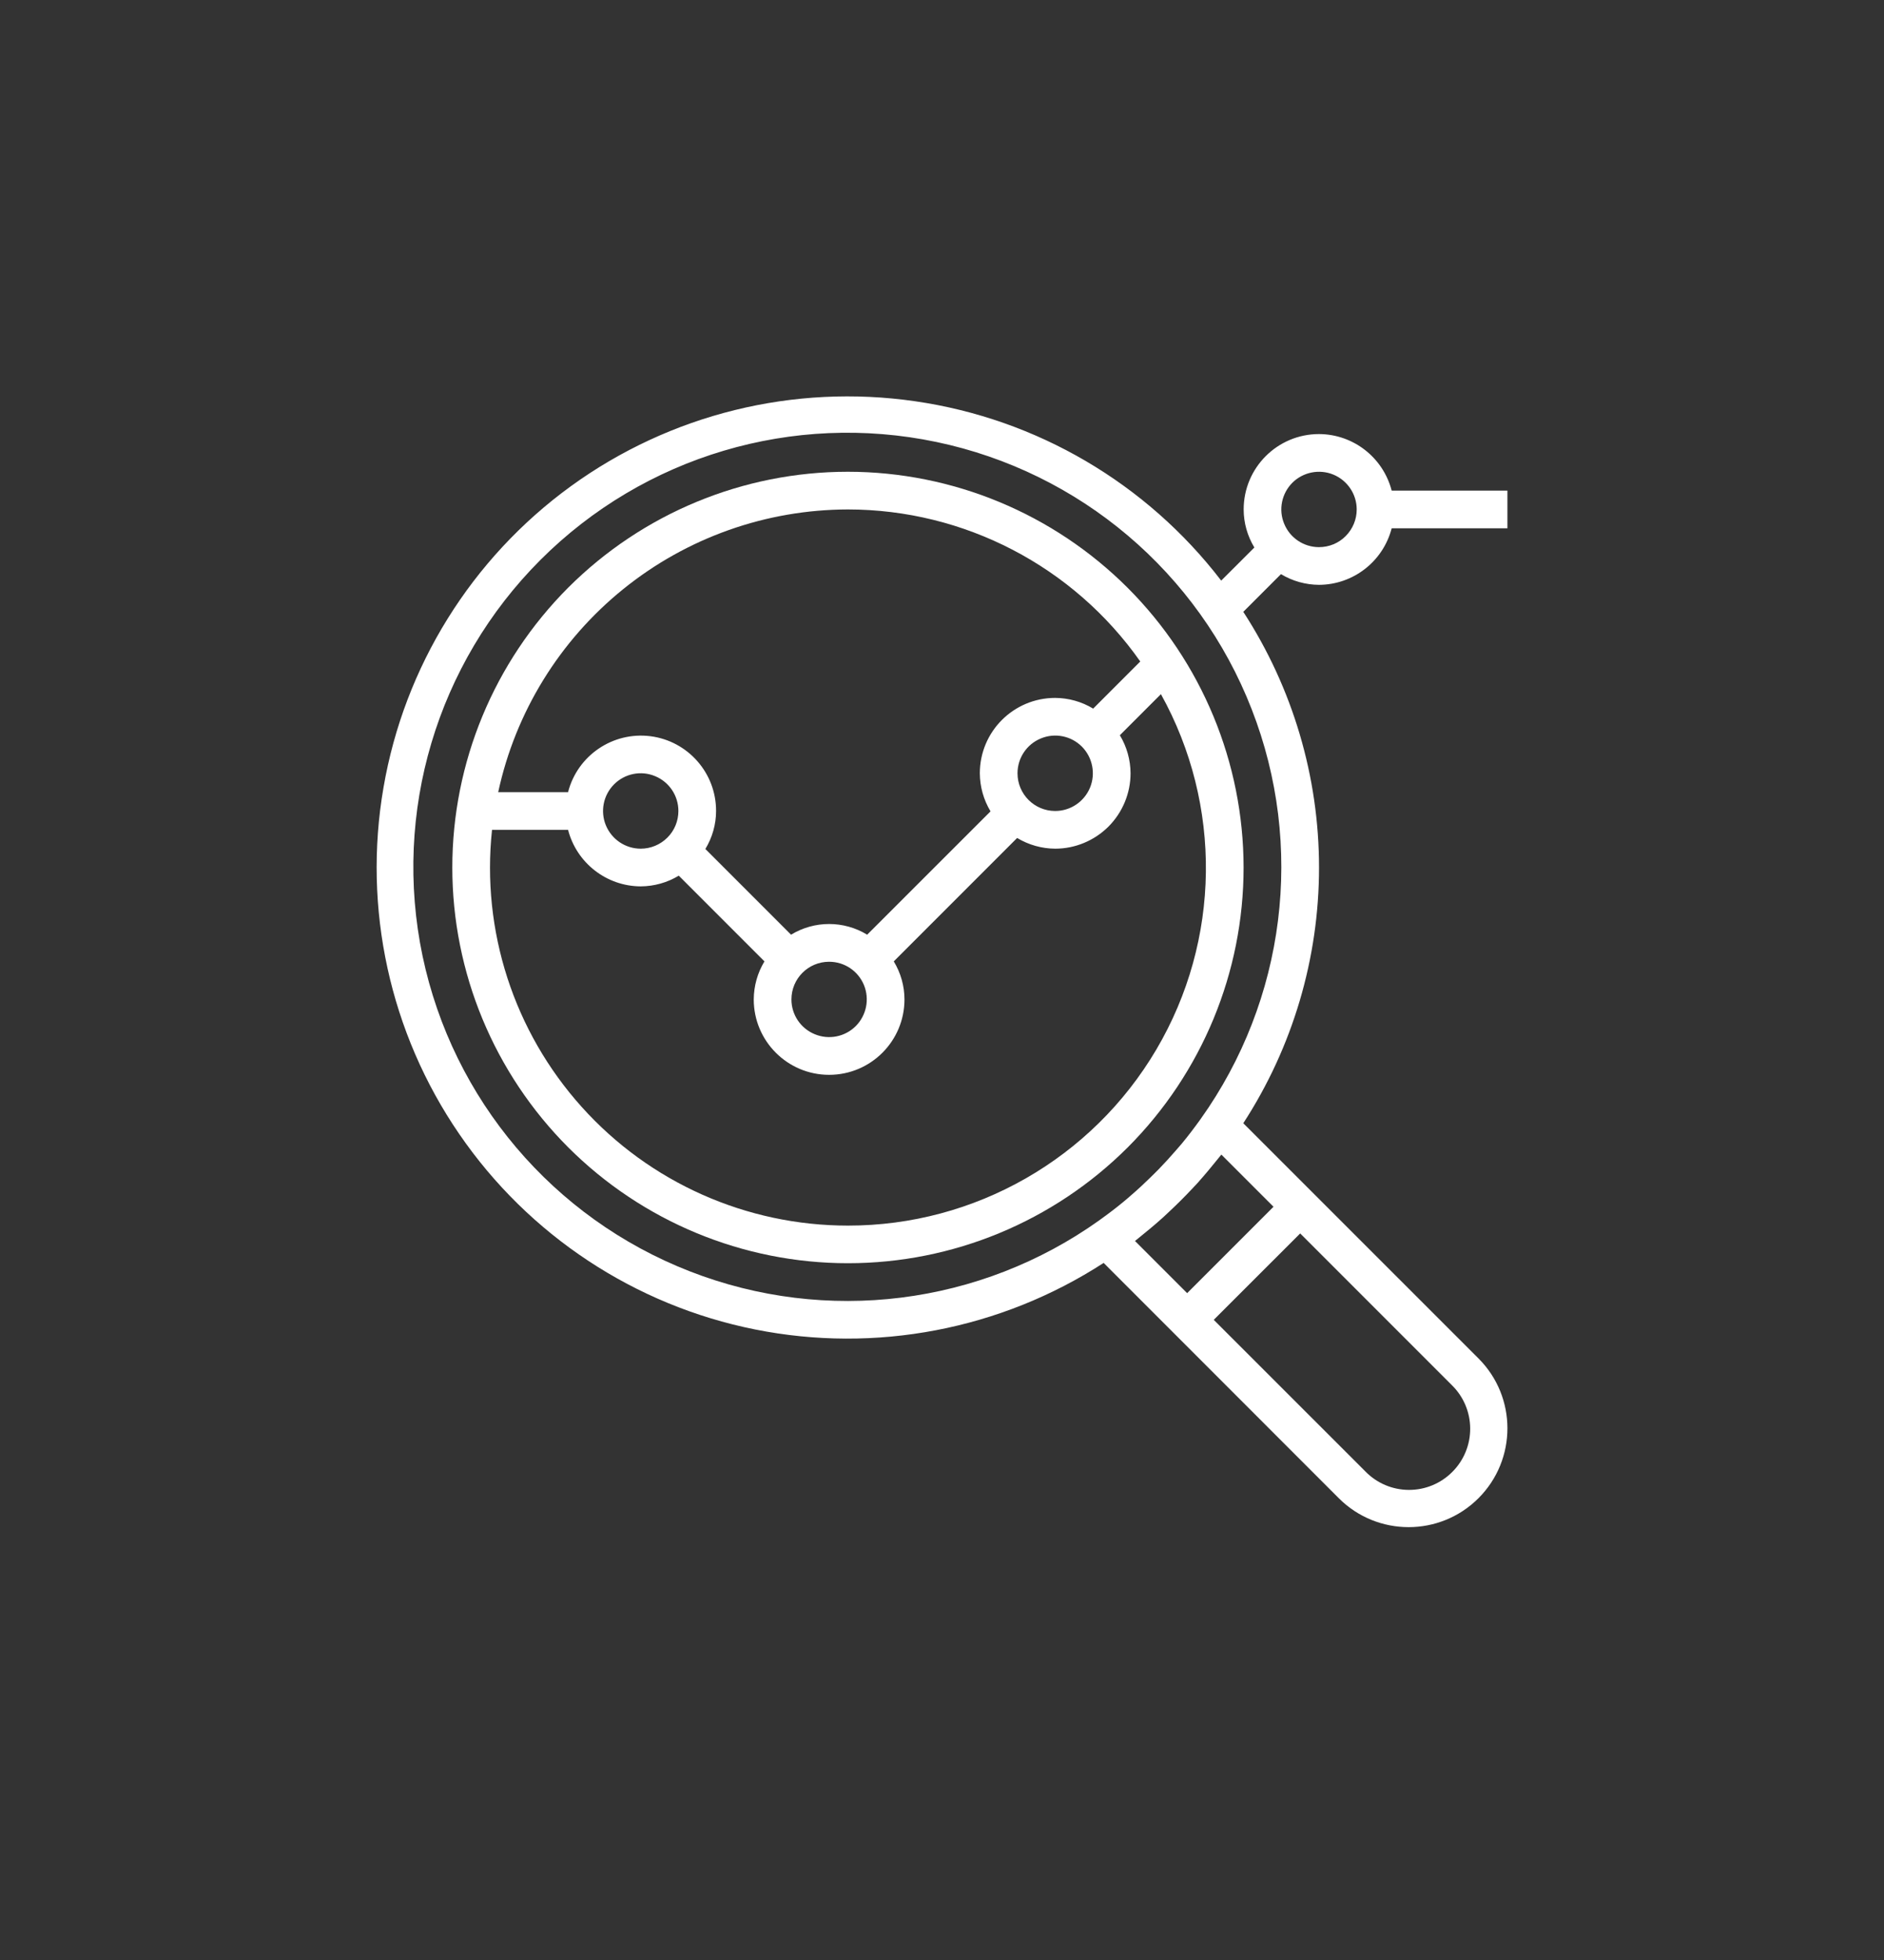 <svg width="25" height="26" viewBox="0 0 25 26" fill="none" xmlns="http://www.w3.org/2000/svg">
<rect x="0" y="0" width="25" height="26" fill="#333333" stroke="none"/>
<g clip-path="url(#clip0_2019_49569)">
<path d="M11.252 6.258C9.86 6.258 8.525 6.811 7.54 7.795C6.556 8.78 6.002 10.115 6.002 11.508C6.002 12.9 6.556 14.235 7.54 15.22C8.525 16.204 9.86 16.757 11.252 16.757C12.645 16.757 13.98 16.204 14.965 15.22C15.949 14.235 16.502 12.9 16.502 11.508C16.501 10.116 15.947 8.781 14.963 7.797C13.978 6.813 12.644 6.259 11.252 6.258L11.252 6.258ZM11.252 6.758C12.796 6.759 14.243 7.512 15.131 8.775L14.506 9.4C14.354 9.308 14.18 9.259 14.002 9.258C13.45 9.258 13.002 9.705 13.002 10.258C13.003 10.436 13.052 10.61 13.144 10.763L11.507 12.399C11.197 12.21 10.807 12.21 10.497 12.399L9.36 11.262C9.452 11.11 9.502 10.936 9.502 10.758C9.503 10.254 9.129 9.83 8.631 9.766C8.132 9.703 7.663 10.021 7.538 10.508H6.611C6.84 9.447 7.426 8.496 8.271 7.814C9.115 7.132 10.167 6.76 11.252 6.758L11.252 6.758ZM13.502 10.258C13.502 10.055 13.624 9.873 13.811 9.796C13.998 9.718 14.213 9.761 14.356 9.904C14.498 10.047 14.541 10.262 14.464 10.449C14.386 10.636 14.204 10.758 14.002 10.758C13.726 10.758 13.502 10.534 13.502 10.258L13.502 10.258ZM11.002 12.758C11.205 12.758 11.386 12.879 11.464 13.066C11.541 13.253 11.498 13.468 11.356 13.611C11.213 13.754 10.998 13.797 10.811 13.719C10.624 13.642 10.502 13.46 10.502 13.258C10.502 12.981 10.726 12.758 11.002 12.758L11.002 12.758ZM8.502 11.258C8.3 11.258 8.118 11.136 8.04 10.949C7.963 10.762 8.006 10.547 8.149 10.404C8.292 10.261 8.507 10.218 8.693 10.296C8.88 10.373 9.002 10.555 9.002 10.758C9.002 10.89 8.95 11.018 8.856 11.111C8.762 11.205 8.635 11.258 8.502 11.258L8.502 11.258ZM11.252 16.258C9.905 16.258 8.621 15.687 7.721 14.686C6.819 13.684 6.386 12.347 6.529 11.008H7.538C7.652 11.448 8.048 11.756 8.502 11.758C8.68 11.757 8.855 11.708 9.007 11.616L10.144 12.753C10.052 12.905 10.003 13.079 10.002 13.258C10.002 13.81 10.45 14.258 11.002 14.258C11.555 14.258 12.002 13.81 12.002 13.258C12.002 13.079 11.952 12.905 11.86 12.753L13.497 11.116C13.65 11.208 13.824 11.257 14.002 11.258C14.267 11.258 14.521 11.152 14.709 10.965C14.896 10.777 15.002 10.523 15.002 10.258C15.001 10.08 14.952 9.905 14.86 9.753L15.405 9.208V9.208C16.222 10.679 16.199 12.472 15.345 13.921C14.491 15.37 12.934 16.259 11.252 16.258L11.252 16.258Z" fill="white"/>
<path d="M17.503 5.758C16.95 5.758 16.503 6.206 16.503 6.758C16.503 6.936 16.553 7.111 16.645 7.263L16.205 7.702C15.213 6.41 13.756 5.556 12.145 5.323C10.533 5.089 8.894 5.493 7.575 6.45C6.257 7.407 5.365 8.841 5.089 10.446C4.812 12.05 5.172 13.7 6.094 15.043C7.015 16.387 8.425 17.317 10.021 17.636C11.619 17.955 13.278 17.638 14.645 16.753L17.765 19.874C18.277 20.386 19.107 20.386 19.619 19.874C20.131 19.362 20.131 18.532 19.619 18.02L16.498 14.9C17.154 13.89 17.503 12.712 17.503 11.508C17.503 10.304 17.154 9.126 16.498 8.116L16.998 7.616C17.15 7.708 17.325 7.757 17.503 7.758C17.957 7.756 18.353 7.448 18.467 7.008H20.003V6.508H18.467C18.353 6.068 17.957 5.76 17.503 5.758L17.503 5.758ZM19.265 18.374C19.42 18.525 19.508 18.732 19.509 18.949C19.51 19.165 19.425 19.373 19.271 19.526C19.118 19.68 18.91 19.765 18.694 19.764C18.477 19.763 18.27 19.675 18.119 19.52L16.106 17.508L17.253 16.362L19.265 18.374ZM16.207 15.316L16.899 16.008L15.753 17.154L15.061 16.462C15.096 16.435 15.129 16.405 15.164 16.378C15.199 16.35 15.239 16.317 15.277 16.285C15.332 16.239 15.385 16.193 15.438 16.145C15.466 16.12 15.492 16.095 15.518 16.07C15.621 15.974 15.72 15.875 15.816 15.773C15.841 15.746 15.866 15.72 15.891 15.693C15.938 15.64 15.985 15.586 16.031 15.531C16.062 15.494 16.093 15.457 16.123 15.419C16.15 15.384 16.18 15.351 16.207 15.316L16.207 15.316ZM15.93 14.847C15.851 14.957 15.77 15.064 15.684 15.168C15.659 15.198 15.632 15.227 15.607 15.257C15.53 15.346 15.451 15.433 15.37 15.516C15.334 15.553 15.298 15.588 15.261 15.624C15.178 15.705 15.092 15.785 15.003 15.861C14.973 15.886 14.944 15.914 14.913 15.938C14.81 16.024 14.702 16.105 14.592 16.184L14.591 16.185C13.009 17.315 10.963 17.571 9.152 16.864C7.34 16.158 6.007 14.585 5.607 12.681C5.209 10.778 5.797 8.802 7.172 7.427C8.547 6.052 10.523 5.464 12.426 5.863C14.33 6.262 15.903 7.595 16.609 9.407C17.316 11.219 17.06 13.264 15.93 14.847L15.93 14.847ZM17.503 7.258C17.3 7.258 17.118 7.136 17.041 6.949C16.963 6.763 17.006 6.548 17.149 6.404C17.292 6.262 17.507 6.219 17.694 6.296C17.881 6.374 18.003 6.556 18.003 6.758C18.003 6.891 17.95 7.018 17.856 7.112C17.763 7.206 17.635 7.258 17.503 7.258L17.503 7.258Z" fill="white"/>
</g>
<defs>
<clipPath id="clip0_2019_49569">
<rect width="17.143" height="15" fill="white" transform="translate(3.929 5.258)"/>
</clipPath>
</defs>
</svg>
